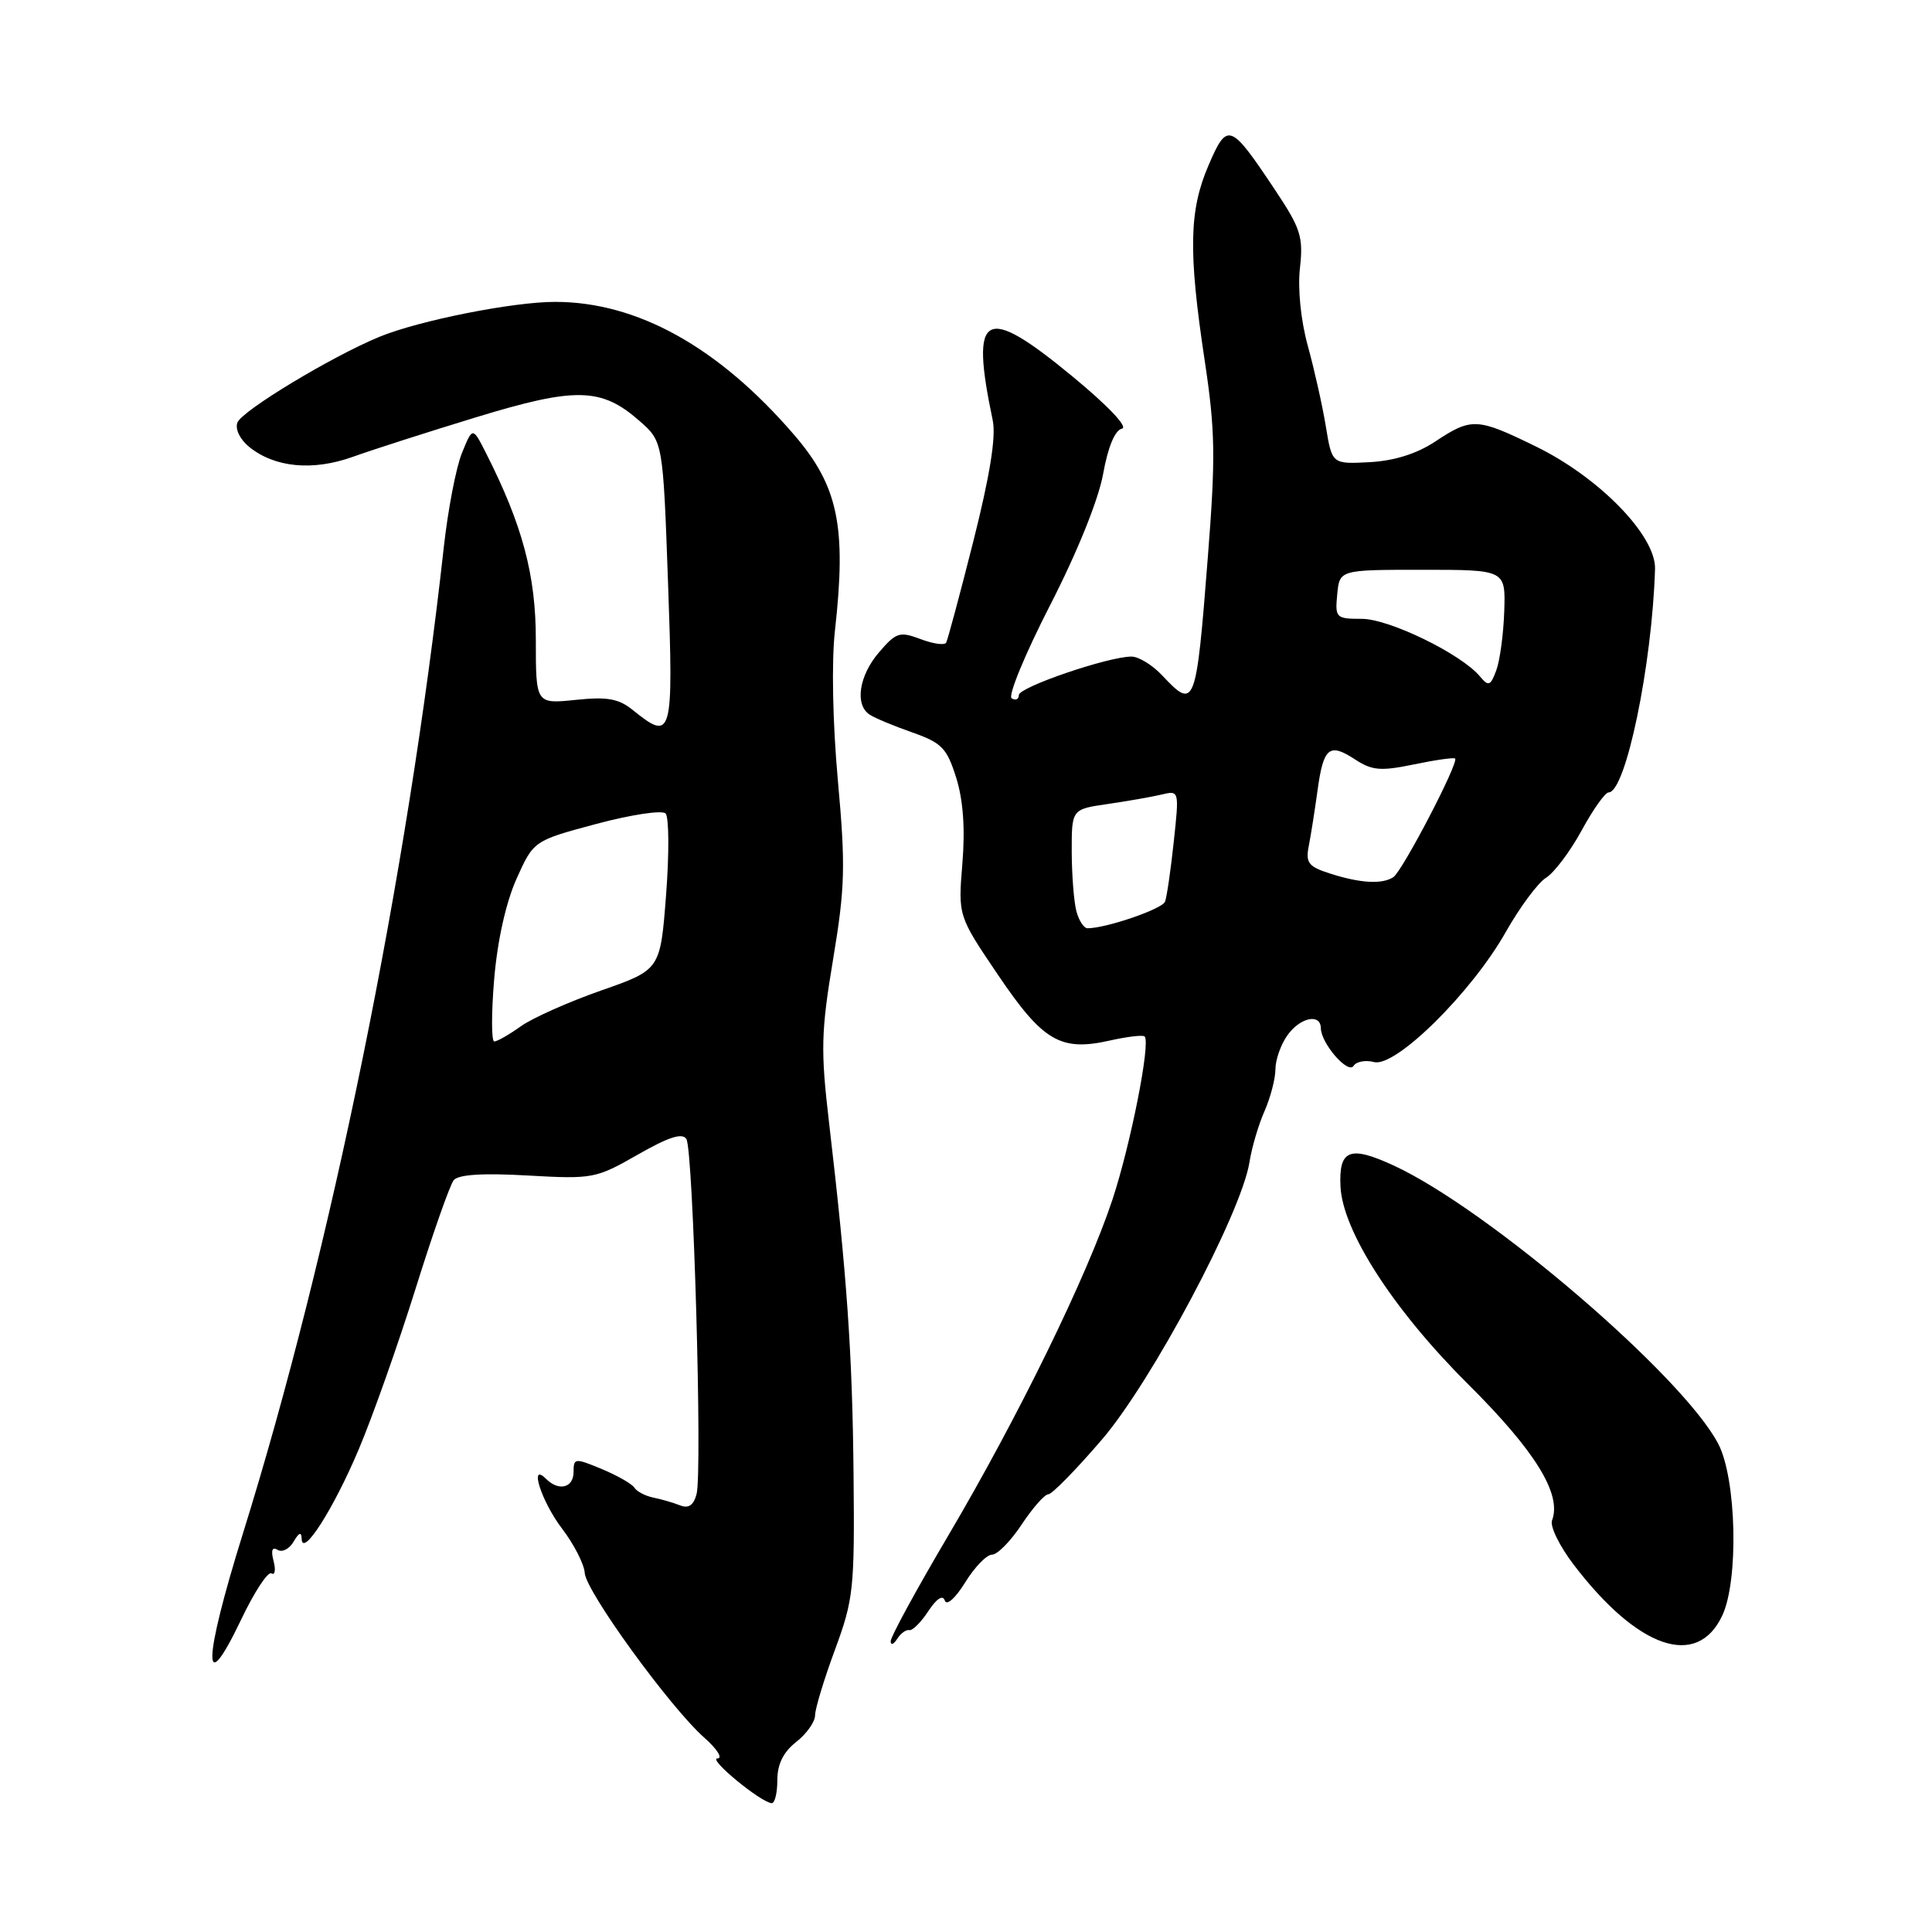 <?xml version="1.0" encoding="UTF-8" standalone="no"?>
<!DOCTYPE svg PUBLIC "-//W3C//DTD SVG 1.1//EN" "http://www.w3.org/Graphics/SVG/1.1/DTD/svg11.dtd" >
<svg xmlns="http://www.w3.org/2000/svg" xmlns:xlink="http://www.w3.org/1999/xlink" version="1.1" viewBox="0 0 256 256">
 <g >
 <path fill="currentColor"
d=" M 103.00 235.89 C 103.00 233.77 103.79 232.16 105.50 230.82 C 106.88 229.74 108.00 228.15 108.00 227.30 C 108.00 226.44 109.18 222.54 110.63 218.62 C 113.10 211.93 113.25 210.52 113.10 195.42 C 112.95 179.36 112.23 169.05 109.85 148.72 C 108.73 139.17 108.79 136.72 110.39 127.11 C 111.98 117.57 112.05 114.74 111.02 103.39 C 110.33 95.74 110.17 87.65 110.64 83.50 C 112.18 69.72 111.06 64.39 105.21 57.60 C 95.20 45.98 84.44 40.00 73.55 40.00 C 67.96 40.00 55.54 42.47 50.30 44.62 C 44.00 47.21 32.08 54.40 31.46 55.99 C 31.13 56.85 31.79 58.22 33.01 59.21 C 36.40 61.96 41.44 62.44 46.76 60.53 C 49.37 59.59 56.73 57.23 63.12 55.28 C 76.28 51.26 79.68 51.34 84.72 55.76 C 87.85 58.50 87.85 58.50 88.52 77.25 C 89.25 97.66 89.07 98.30 83.87 94.10 C 81.98 92.57 80.49 92.30 76.26 92.74 C 71.00 93.28 71.00 93.28 71.00 84.76 C 71.00 76.19 69.23 69.57 64.39 60.02 C 62.63 56.55 62.63 56.55 61.22 60.00 C 60.44 61.90 59.36 67.51 58.81 72.47 C 53.99 116.07 43.88 165.70 32.19 203.19 C 26.88 220.22 26.77 225.46 31.95 214.61 C 33.69 210.95 35.50 208.19 35.97 208.48 C 36.43 208.77 36.56 208.03 36.25 206.85 C 35.88 205.43 36.06 204.92 36.78 205.36 C 37.38 205.74 38.34 205.25 38.91 204.27 C 39.61 203.06 39.95 202.94 39.97 203.88 C 40.03 206.48 44.21 199.94 47.54 192.03 C 49.37 187.71 52.74 178.18 55.04 170.84 C 57.33 163.50 59.62 156.99 60.12 156.38 C 60.73 155.63 63.98 155.42 69.91 155.76 C 78.53 156.25 78.96 156.17 84.50 153.00 C 88.61 150.65 90.42 150.07 90.95 150.93 C 91.86 152.39 93.08 194.98 92.30 197.97 C 91.91 199.45 91.24 199.92 90.12 199.47 C 89.23 199.12 87.63 198.65 86.57 198.44 C 85.51 198.22 84.39 197.64 84.07 197.14 C 83.76 196.63 81.81 195.52 79.75 194.66 C 76.17 193.17 76.00 193.19 76.00 195.05 C 76.00 197.15 74.04 197.64 72.36 195.96 C 70.03 193.63 71.75 198.99 74.49 202.57 C 76.07 204.65 77.41 207.28 77.48 208.42 C 77.61 210.84 88.78 226.23 93.32 230.25 C 95.03 231.76 95.81 233.00 95.06 233.00 C 93.74 233.00 100.76 238.80 102.25 238.93 C 102.66 238.97 103.00 237.60 103.00 235.89 Z  M 120.49 216.00 C 120.91 216.09 122.04 214.96 123.01 213.48 C 124.11 211.81 124.93 211.28 125.19 212.08 C 125.44 212.81 126.59 211.78 127.89 209.68 C 129.14 207.65 130.74 206.00 131.45 206.00 C 132.16 206.00 133.93 204.20 135.38 202.00 C 136.84 199.80 138.42 198.00 138.91 198.00 C 139.39 198.00 142.59 194.74 146.01 190.75 C 152.63 183.04 164.48 160.75 165.56 154.00 C 165.86 152.07 166.76 149.02 167.56 147.22 C 168.35 145.41 169.00 142.92 169.00 141.69 C 169.00 140.45 169.70 138.44 170.56 137.22 C 172.24 134.82 174.99 134.22 175.02 136.25 C 175.06 138.28 178.64 142.39 179.36 141.23 C 179.71 140.66 180.94 140.43 182.08 140.73 C 184.92 141.47 195.00 131.51 199.52 123.50 C 201.39 120.20 203.79 116.96 204.87 116.30 C 205.94 115.63 208.06 112.82 209.57 110.05 C 211.08 107.27 212.69 105.00 213.15 105.00 C 215.41 105.00 218.92 88.12 219.30 75.38 C 219.43 70.98 211.89 63.24 203.49 59.15 C 195.72 55.35 194.99 55.32 190.20 58.49 C 187.72 60.13 184.76 61.06 181.47 61.24 C 176.50 61.50 176.50 61.50 175.68 56.50 C 175.23 53.75 174.15 48.94 173.29 45.82 C 172.36 42.45 171.94 38.25 172.25 35.51 C 172.71 31.36 172.36 30.27 168.88 25.06 C 163.01 16.26 162.62 16.12 160.13 21.92 C 157.56 27.89 157.45 33.32 159.62 47.72 C 161.03 57.06 161.09 60.55 160.04 73.88 C 158.49 93.71 158.33 94.11 154.00 89.50 C 152.71 88.12 150.88 87.00 149.93 87.00 C 146.86 87.00 135.00 91.05 135.00 92.10 C 135.00 92.66 134.57 92.86 134.05 92.53 C 133.54 92.21 135.82 86.67 139.13 80.22 C 142.74 73.19 145.55 66.22 146.17 62.80 C 146.81 59.22 147.74 57.00 148.66 56.80 C 149.53 56.62 146.85 53.79 142.06 49.84 C 130.39 40.22 128.51 41.26 131.54 55.69 C 132.00 57.86 131.17 63.00 128.98 71.69 C 127.20 78.74 125.57 84.80 125.37 85.16 C 125.16 85.53 123.63 85.31 121.97 84.68 C 119.21 83.64 118.74 83.79 116.48 86.43 C 113.82 89.52 113.23 93.38 115.23 94.69 C 115.90 95.14 118.45 96.20 120.88 97.05 C 124.80 98.43 125.47 99.13 126.70 103.05 C 127.63 106.01 127.90 109.82 127.52 114.43 C 126.95 121.36 126.95 121.36 132.23 129.16 C 138.18 137.97 140.52 139.35 147.04 137.88 C 149.36 137.36 151.45 137.11 151.67 137.34 C 152.49 138.16 149.81 151.70 147.39 159.00 C 144.03 169.12 134.94 187.72 125.65 203.47 C 121.44 210.60 118.01 216.90 118.02 217.47 C 118.02 218.04 118.41 217.90 118.88 217.16 C 119.34 216.43 120.07 215.90 120.49 216.00 Z  M 228.20 214.09 C 230.41 209.42 230.10 195.96 227.68 191.32 C 223.00 182.35 197.26 160.27 184.70 154.45 C 178.86 151.75 177.39 152.31 177.62 157.19 C 177.89 163.11 184.62 173.54 194.49 183.37 C 203.46 192.29 206.98 198.00 205.65 201.47 C 205.36 202.24 206.65 204.88 208.53 207.34 C 217.03 218.47 224.86 221.16 228.20 214.09 Z  M 65.48 129.75 C 65.91 124.63 67.04 119.58 68.44 116.45 C 70.71 111.40 70.71 111.40 79.03 109.17 C 83.60 107.95 87.72 107.32 88.19 107.79 C 88.65 108.25 88.68 113.10 88.26 118.56 C 87.50 128.50 87.50 128.50 79.67 131.24 C 75.36 132.75 70.57 134.88 69.01 135.99 C 67.46 137.10 65.88 138.00 65.49 138.00 C 65.11 138.00 65.10 134.29 65.48 129.75 Z  M 142.63 120.75 C 142.30 119.51 142.02 115.96 142.01 112.86 C 142.00 107.23 142.00 107.23 146.75 106.54 C 149.36 106.16 152.57 105.60 153.88 105.29 C 156.26 104.72 156.26 104.72 155.53 111.53 C 155.13 115.28 154.61 118.86 154.37 119.48 C 154.00 120.45 146.57 123.00 144.10 123.00 C 143.62 123.00 142.96 121.99 142.63 120.75 Z  M 176.21 115.74 C 173.37 114.83 172.98 114.32 173.42 112.09 C 173.70 110.67 174.22 107.36 174.58 104.74 C 175.36 99.02 176.13 98.38 179.57 100.64 C 181.80 102.10 182.96 102.20 187.35 101.29 C 190.18 100.70 192.64 100.35 192.81 100.51 C 193.35 101.00 185.82 115.45 184.62 116.23 C 183.14 117.20 180.25 117.04 176.21 115.74 Z  M 196.11 89.64 C 193.65 86.67 184.08 82.00 180.45 82.00 C 177.02 82.00 176.89 81.87 177.19 78.75 C 177.50 75.50 177.50 75.50 188.50 75.50 C 199.50 75.50 199.50 75.50 199.32 81.00 C 199.22 84.03 198.74 87.55 198.26 88.84 C 197.50 90.89 197.24 90.99 196.11 89.64 Z "/>
</g>
</svg>